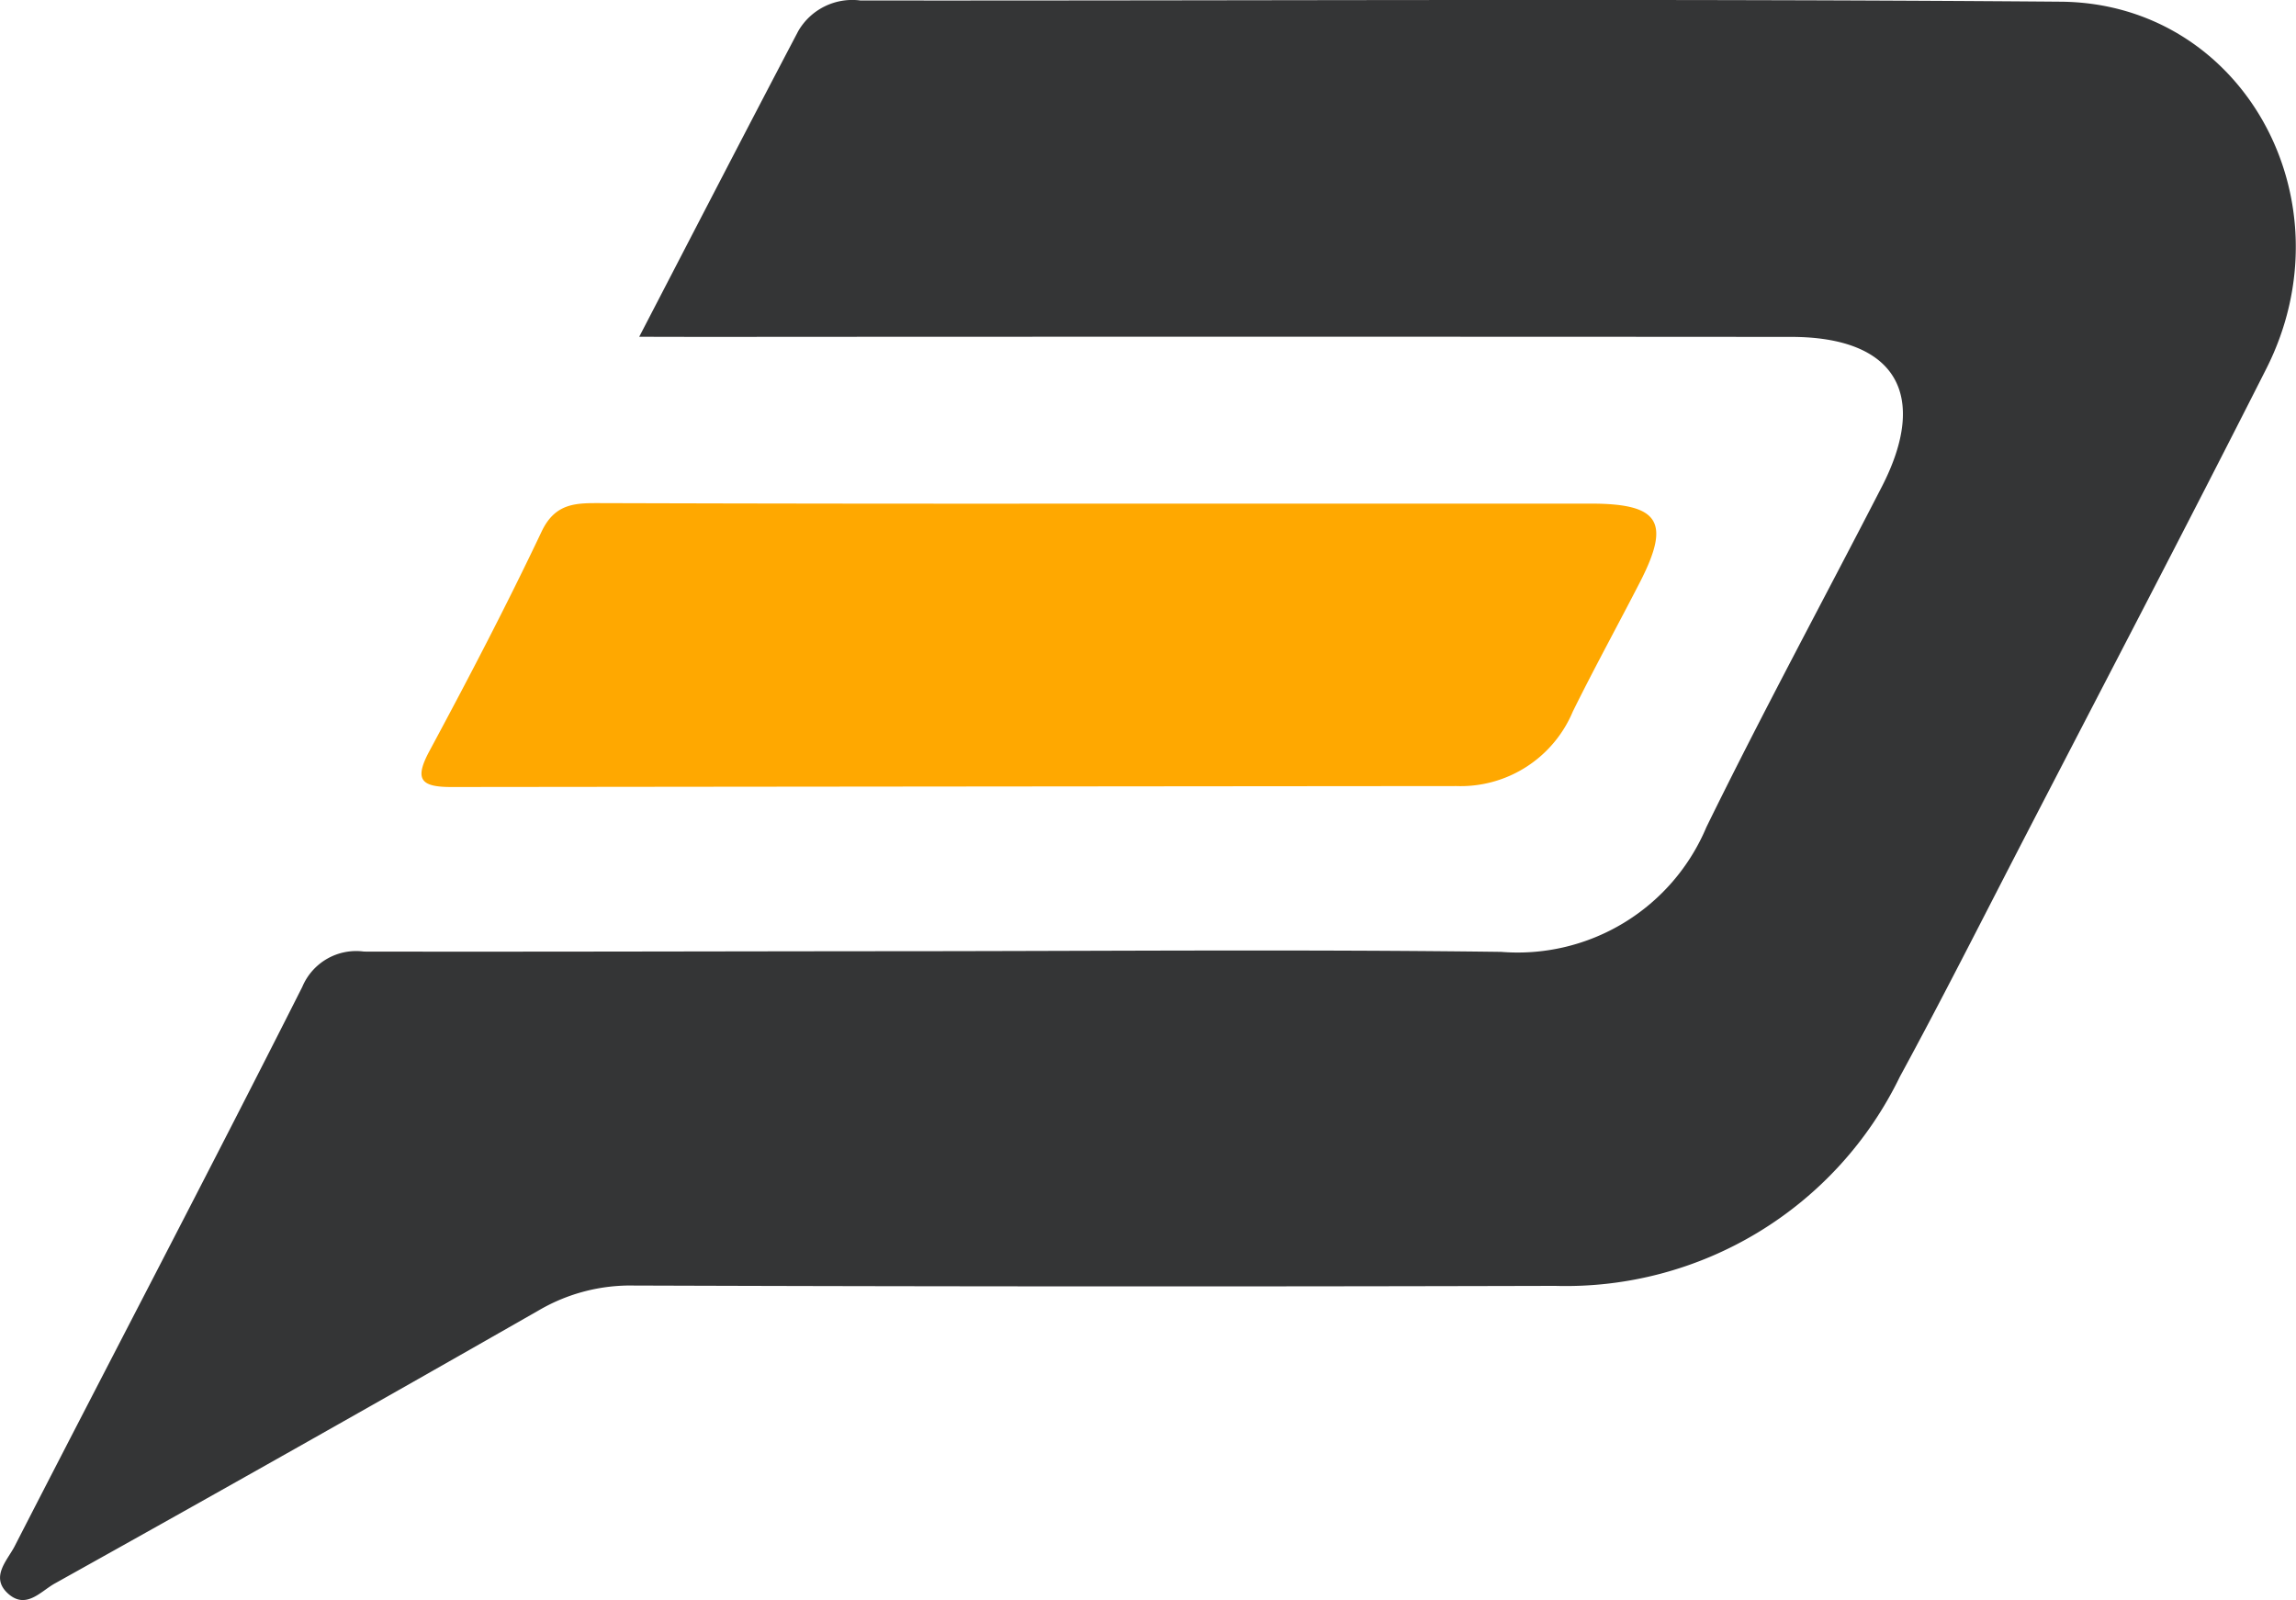 <svg xmlns="http://www.w3.org/2000/svg" width="55.452" height="38.641" viewBox="0 0 55.452 38.641">
  <g id="Group_15668" data-name="Group 15668" transform="translate(-80.058 -570.359)">
    <g id="Group_247" data-name="Group 247" transform="translate(80.058 570.359)">
      <path id="Path_2430" data-name="Path 2430" d="M212.376,333.173c1.355-2.609,2.589-5,3.843-7.386a1.508,1.508,0,0,1,1.5-.735c9.663.008,19.327-.049,28.99.029,4.405.036,7.019,4.8,4.963,8.865-1.945,3.843-3.943,7.659-5.922,11.485-.969,1.874-1.92,3.759-2.928,5.612a8.966,8.966,0,0,1-8.327,5.05q-11.126.029-22.251-.008a4.375,4.375,0,0,0-2.28.591q-5.835,3.334-11.706,6.606c-.339.19-.694.634-1.128.24s-.016-.8.158-1.134c2.313-4.507,4.668-8.993,6.951-13.516a1.411,1.411,0,0,1,1.491-.852c4.2.007,8.392-.006,12.588-.009,4.959,0,9.918-.048,14.876.016a4.945,4.945,0,0,0,4.956-3.012c1.355-2.766,2.824-5.476,4.234-8.215,1.156-2.243.328-3.622-2.183-3.624q-13.16-.009-26.32,0Z" transform="translate(-196.938 -325.04)" fill="#343536"/>
      <path id="Path_2431" data-name="Path 2431" d="M253.351,372.821q5.908,0,11.816,0c1.656,0,1.93.44,1.2,1.872-.54,1.052-1.111,2.089-1.634,3.149a2.938,2.938,0,0,1-2.814,1.8q-12.134.01-24.267.023c-.742,0-.906-.177-.532-.872.939-1.746,1.858-3.505,2.709-5.3.336-.706.853-.685,1.457-.684Q247.315,372.827,253.351,372.821Z" transform="translate(-226.747 -360.659)" fill="#ffa800"/>
    </g>
  </g>
</svg>
